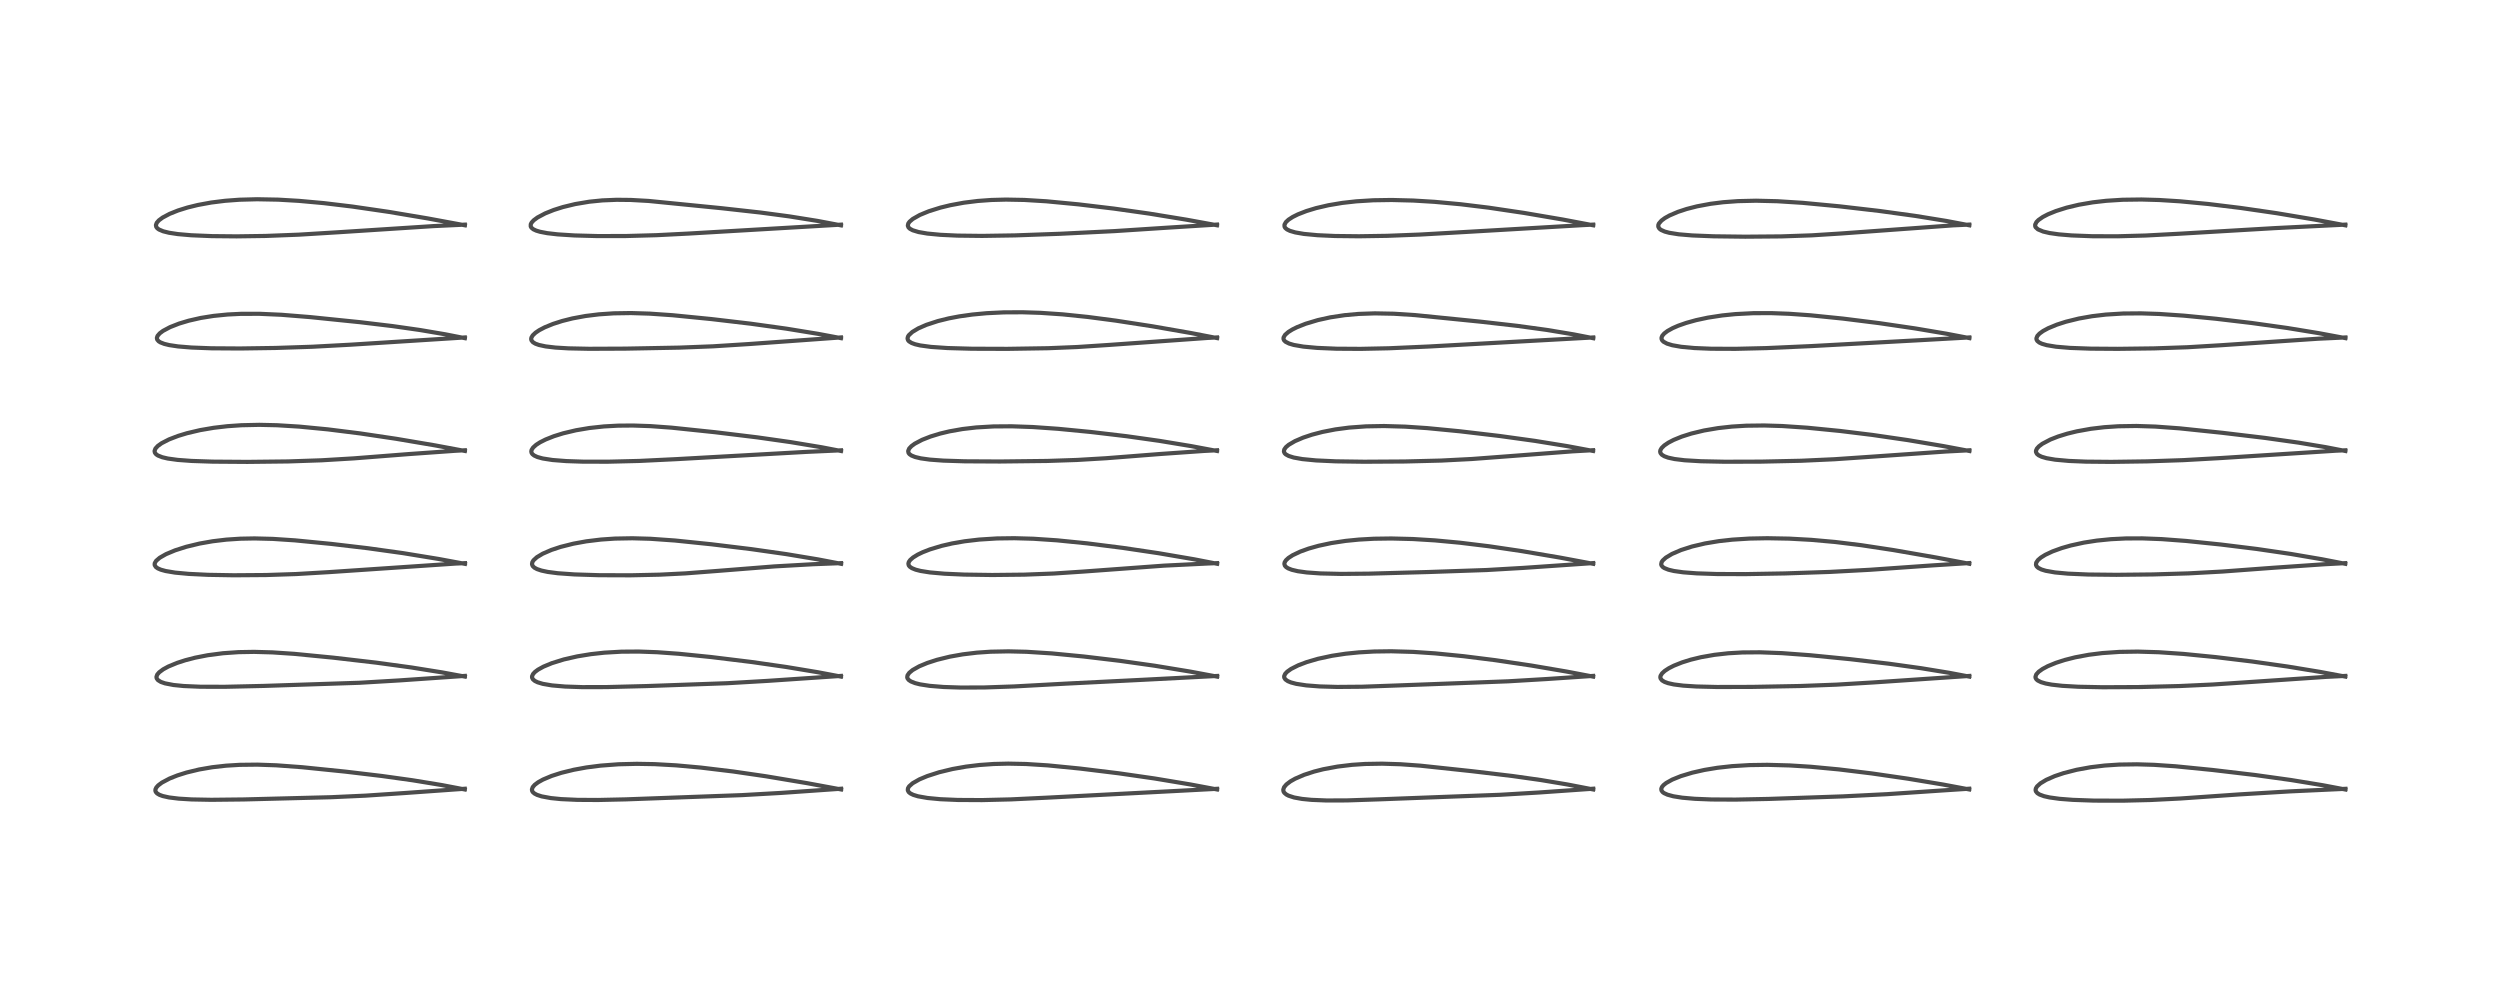<?xml version="1.0" encoding="utf-8" standalone="no"?>
<!DOCTYPE svg PUBLIC "-//W3C//DTD SVG 1.1//EN"
  "http://www.w3.org/Graphics/SVG/1.1/DTD/svg11.dtd">
<!-- Created with matplotlib (https://matplotlib.org/) -->
<svg height="288pt" version="1.1" viewBox="0 0 720 288" width="720pt" xmlns="http://www.w3.org/2000/svg" xmlns:xlink="http://www.w3.org/1999/xlink">
 <defs>
  <style type="text/css">
*{stroke-linecap:butt;stroke-linejoin:round;}
  </style>
 </defs>
 <g id="figure_1">
  <g id="patch_1">
   <path d="M 0 288 
L 720 288 
L 720 0 
L 0 0 
z
" style="fill:#ffffff;"/>
  </g>
  <g id="axes_1">
   <g id="line2d_1">
    <path clip-path="url(#p4249489542)" d="M 133.852 227.365 
L 127.205 226.094 
L 118.799 224.715 
L 109.983 223.482 
L 99.467 222.228 
L 86.987 220.954 
L 79.589 220.408 
L 74.122 220.217 
L 69.027 220.275 
L 65.099 220.513 
L 61.143 220.958 
L 57.343 221.613 
L 53.72 222.488 
L 51.078 223.323 
L 48.845 224.213 
L 46.604 225.402 
L 45.551 226.201 
L 45.035 226.782 
L 44.777 227.313 
L 44.75 227.738 
L 44.869 228.079 
L 45.244 228.504 
L 45.929 228.914 
L 46.868 229.258 
L 48.673 229.662 
L 51.463 230.007 
L 55.169 230.235 
L 60.851 230.344 
L 70.193 230.24 
L 95.341 229.597 
L 105.26 229.146 
L 116.46 228.398 
L 133.849 227.159 
L 133.849 227.159 
" style="fill:none;stroke:#000000;stroke-linecap:square;stroke-opacity:0.7;stroke-width:1.2;"/>
   </g>
   <g id="line2d_2">
    <path clip-path="url(#p4249489542)" d="M 133.871 194.855 
L 127.25 193.636 
L 118.446 192.225 
L 108.35 190.844 
L 95.934 189.402 
L 84.703 188.304 
L 78.44 187.885 
L 73.19 187.738 
L 68.721 187.816 
L 64.237 188.128 
L 59.85 188.701 
L 56.199 189.415 
L 53.372 190.148 
L 50.993 190.919 
L 48.48 191.961 
L 47.012 192.758 
L 45.857 193.615 
L 45.287 194.28 
L 45.054 194.936 
L 45.121 195.369 
L 45.497 195.88 
L 46.329 196.392 
L 47.522 196.806 
L 49.945 197.275 
L 52.885 197.573 
L 57.716 197.781 
L 64.776 197.797 
L 75.971 197.542 
L 103.522 196.639 
L 114.955 195.963 
L 133.876 194.66 
L 133.876 194.66 
" style="fill:none;stroke:#000000;stroke-linecap:square;stroke-opacity:0.7;stroke-width:1.2;"/>
   </g>
   <g id="line2d_3">
    <path clip-path="url(#p4249489542)" d="M 133.906 162.389 
L 126.282 160.973 
L 116.025 159.295 
L 105.897 157.882 
L 95.443 156.649 
L 84.948 155.623 
L 78.586 155.2 
L 73.308 155.065 
L 69.201 155.145 
L 65.192 155.411 
L 61.251 155.88 
L 57.485 156.543 
L 53.662 157.466 
L 50.429 158.498 
L 47.811 159.595 
L 46.002 160.627 
L 44.972 161.512 
L 44.558 162.214 
L 44.538 162.724 
L 44.888 163.296 
L 45.443 163.691 
L 46.327 164.074 
L 47.699 164.455 
L 50.408 164.91 
L 54.359 165.281 
L 59.936 165.55 
L 67.311 165.679 
L 76.65 165.608 
L 85.311 165.324 
L 94.766 164.77 
L 131.151 162.31 
L 133.914 162.187 
L 133.914 162.187 
" style="fill:none;stroke:#000000;stroke-linecap:square;stroke-opacity:0.7;stroke-width:1.2;"/>
   </g>
   <g id="line2d_4">
    <path clip-path="url(#p4249489542)" d="M 133.88 129.873 
L 125.275 128.267 
L 114.029 126.361 
L 103.722 124.823 
L 94.425 123.659 
L 86.195 122.862 
L 79.8 122.468 
L 74.678 122.353 
L 69.518 122.466 
L 65.496 122.744 
L 61.564 123.203 
L 57.632 123.876 
L 53.891 124.756 
L 51.281 125.548 
L 48.675 126.551 
L 46.542 127.649 
L 45.454 128.429 
L 44.764 129.189 
L 44.509 129.874 
L 44.613 130.397 
L 44.988 130.855 
L 45.5 131.197 
L 46.742 131.687 
L 48.326 132.059 
L 51.153 132.45 
L 55.177 132.749 
L 61.225 132.953 
L 71.25 133.026 
L 82.973 132.892 
L 92.614 132.564 
L 101.898 132.01 
L 117.712 130.775 
L 131.134 129.823 
L 133.882 129.678 
L 133.882 129.678 
" style="fill:none;stroke:#000000;stroke-linecap:square;stroke-opacity:0.7;stroke-width:1.2;"/>
   </g>
   <g id="line2d_5">
    <path clip-path="url(#p4249489542)" d="M 133.873 97.389 
L 128.268 96.284 
L 120.929 95.04 
L 113.053 93.914 
L 103.658 92.788 
L 89.308 91.322 
L 81.035 90.655 
L 74.786 90.377 
L 69.413 90.384 
L 65.549 90.574 
L 61.49 90.982 
L 57.828 91.567 
L 54.337 92.361 
L 51.577 93.192 
L 48.985 94.209 
L 46.953 95.291 
L 46.001 96.004 
L 45.378 96.726 
L 45.177 97.314 
L 45.278 97.809 
L 45.698 98.293 
L 46.181 98.599 
L 47.31 99.04 
L 48.746 99.389 
L 51.277 99.769 
L 55.147 100.09 
L 60.886 100.307 
L 69.128 100.362 
L 79.336 100.212 
L 89.917 99.863 
L 101.003 99.269 
L 133.871 97.184 
L 133.871 97.184 
" style="fill:none;stroke:#000000;stroke-linecap:square;stroke-opacity:0.7;stroke-width:1.2;"/>
   </g>
   <g id="line2d_6">
    <path clip-path="url(#p4249489542)" d="M 133.883 64.883 
L 123.083 62.886 
L 111.85 61.001 
L 101.463 59.486 
L 93.239 58.498 
L 86.09 57.847 
L 80.14 57.5 
L 74.044 57.383 
L 68.963 57.52 
L 64.833 57.827 
L 60.816 58.328 
L 56.968 59.035 
L 54.007 59.763 
L 51.287 60.614 
L 48.868 61.58 
L 46.83 62.662 
L 45.756 63.461 
L 45.152 64.15 
L 44.901 64.812 
L 44.997 65.34 
L 45.314 65.756 
L 45.796 66.105 
L 47.018 66.619 
L 48.69 67.034 
L 51.238 67.42 
L 55.078 67.755 
L 61.044 68.002 
L 68.141 68.072 
L 76.471 67.952 
L 86.081 67.582 
L 97.48 66.884 
L 124.91 65.112 
L 133.875 64.693 
L 133.875 64.693 
" style="fill:none;stroke:#000000;stroke-linecap:square;stroke-opacity:0.7;stroke-width:1.2;"/>
   </g>
   <g id="line2d_7">
    <path clip-path="url(#p4249489542)" d="M 242.238 227.363 
L 232.476 225.557 
L 220.562 223.561 
L 211.198 222.194 
L 201.881 221.068 
L 194.719 220.419 
L 188.53 220.073 
L 183.396 219.981 
L 178.143 220.11 
L 172.947 220.502 
L 168.933 221.018 
L 165.235 221.694 
L 161.676 222.568 
L 158.869 223.469 
L 156.395 224.508 
L 154.985 225.29 
L 153.999 226.031 
L 153.421 226.7 
L 153.187 227.382 
L 153.271 227.828 
L 153.485 228.158 
L 153.955 228.555 
L 154.691 228.934 
L 156 229.358 
L 158.657 229.849 
L 161.577 230.142 
L 166.298 230.359 
L 172.228 230.395 
L 180.257 230.216 
L 213.642 228.997 
L 224.94 228.359 
L 242.231 227.152 
L 242.231 227.152 
" style="fill:none;stroke:#000000;stroke-linecap:square;stroke-opacity:0.7;stroke-width:1.2;"/>
   </g>
   <g id="line2d_8">
    <path clip-path="url(#p4249489542)" d="M 242.197 194.859 
L 235.501 193.594 
L 226.51 192.102 
L 216.488 190.659 
L 204.72 189.218 
L 195.558 188.292 
L 189.261 187.838 
L 183.952 187.647 
L 178.985 187.683 
L 174.074 187.966 
L 170.146 188.398 
L 166.256 189.035 
L 162.381 189.921 
L 158.946 190.987 
L 156.527 191.989 
L 154.96 192.853 
L 154.081 193.508 
L 153.535 194.097 
L 153.23 194.766 
L 153.238 195.161 
L 153.485 195.645 
L 154.037 196.109 
L 154.816 196.492 
L 156.311 196.945 
L 158.95 197.397 
L 162.738 197.724 
L 167.672 197.891 
L 174.67 197.878 
L 186.254 197.586 
L 209.417 196.766 
L 221.051 196.092 
L 242.188 194.663 
L 242.188 194.663 
" style="fill:none;stroke:#000000;stroke-linecap:square;stroke-opacity:0.7;stroke-width:1.2;"/>
   </g>
   <g id="line2d_9">
    <path clip-path="url(#p4249489542)" d="M 242.229 162.376 
L 235.636 161.115 
L 226.499 159.594 
L 216.388 158.152 
L 204.889 156.75 
L 194.379 155.665 
L 187.32 155.168 
L 182.121 155.02 
L 177.073 155.114 
L 173.092 155.387 
L 168.874 155.9 
L 165.148 156.578 
L 161.442 157.509 
L 158.82 158.377 
L 156.32 159.459 
L 154.629 160.469 
L 153.641 161.369 
L 153.308 161.91 
L 153.214 162.504 
L 153.43 163.036 
L 153.927 163.5 
L 154.68 163.903 
L 155.943 164.327 
L 157.766 164.715 
L 160.667 165.094 
L 165.432 165.434 
L 172.457 165.654 
L 181.589 165.688 
L 189.983 165.504 
L 197.421 165.131 
L 206.786 164.413 
L 223.062 163.122 
L 234.275 162.491 
L 242.228 162.181 
L 242.228 162.181 
" style="fill:none;stroke:#000000;stroke-linecap:square;stroke-opacity:0.7;stroke-width:1.2;"/>
   </g>
   <g id="line2d_10">
    <path clip-path="url(#p4249489542)" d="M 242.209 129.884 
L 236.599 128.806 
L 227.641 127.318 
L 218.086 125.958 
L 205.942 124.478 
L 193.412 123.166 
L 187.338 122.723 
L 182.255 122.549 
L 177.979 122.588 
L 173.93 122.812 
L 169.728 123.268 
L 165.896 123.915 
L 162.203 124.792 
L 159.532 125.625 
L 157.133 126.577 
L 155.533 127.385 
L 154.409 128.111 
L 153.524 128.907 
L 153.092 129.594 
L 153.01 130.024 
L 153.103 130.445 
L 153.345 130.797 
L 153.859 131.2 
L 154.765 131.618 
L 156.281 132.039 
L 159.107 132.48 
L 163.054 132.792 
L 167.831 132.955 
L 175.059 132.971 
L 184.124 132.748 
L 194.751 132.235 
L 232.228 130.142 
L 242.203 129.691 
L 242.203 129.691 
" style="fill:none;stroke:#000000;stroke-linecap:square;stroke-opacity:0.7;stroke-width:1.2;"/>
   </g>
   <g id="line2d_11">
    <path clip-path="url(#p4249489542)" d="M 242.191 97.382 
L 235.581 96.141 
L 226.494 94.658 
L 216.219 93.226 
L 204.887 91.891 
L 193.702 90.783 
L 187.127 90.327 
L 181.728 90.16 
L 176.759 90.238 
L 172.477 90.531 
L 168.609 91.01 
L 164.853 91.707 
L 161.923 92.442 
L 159.281 93.288 
L 156.883 94.269 
L 155.297 95.1 
L 154.227 95.824 
L 153.428 96.582 
L 153.051 97.214 
L 152.974 97.625 
L 153.058 98.023 
L 153.49 98.559 
L 154.193 98.981 
L 155.214 99.351 
L 157.135 99.765 
L 159.96 100.101 
L 163.715 100.326 
L 169.668 100.454 
L 180.076 100.407 
L 195.651 100.114 
L 205.336 99.74 
L 215.678 99.087 
L 242.194 97.178 
L 242.194 97.178 
" style="fill:none;stroke:#000000;stroke-linecap:square;stroke-opacity:0.7;stroke-width:1.2;"/>
   </g>
   <g id="line2d_12">
    <path clip-path="url(#p4249489542)" d="M 242.195 64.9 
L 235.424 63.618 
L 227.312 62.318 
L 219.005 61.208 
L 207.799 59.96 
L 186.792 57.871 
L 181.675 57.585 
L 177.591 57.541 
L 173.497 57.71 
L 169.744 58.087 
L 165.651 58.774 
L 162.121 59.632 
L 159.475 60.472 
L 157.02 61.456 
L 154.789 62.641 
L 153.712 63.438 
L 153.13 64.066 
L 152.864 64.562 
L 152.842 65.202 
L 153.048 65.577 
L 153.605 66.037 
L 154.431 66.421 
L 155.517 66.749 
L 157.597 67.15 
L 160.603 67.498 
L 165.417 67.807 
L 172.091 67.988 
L 180.258 67.975 
L 189.067 67.733 
L 198.374 67.263 
L 242.193 64.695 
L 242.193 64.695 
" style="fill:none;stroke:#000000;stroke-linecap:square;stroke-opacity:0.7;stroke-width:1.2;"/>
   </g>
   <g id="line2d_13">
    <path clip-path="url(#p4249489542)" d="M 350.515 227.363 
L 342.831 225.921 
L 332.5 224.199 
L 322.247 222.717 
L 311.028 221.342 
L 301.775 220.428 
L 295.511 220.032 
L 290.384 219.926 
L 286.194 220.027 
L 282.063 220.32 
L 278.239 220.784 
L 274.338 221.473 
L 270.497 222.401 
L 267.042 223.514 
L 264.781 224.466 
L 262.836 225.575 
L 261.832 226.465 
L 261.5 227.01 
L 261.438 227.598 
L 261.704 228.111 
L 262.188 228.512 
L 263.021 228.92 
L 264.372 229.332 
L 267.13 229.821 
L 270.815 230.17 
L 275.838 230.388 
L 282.825 230.427 
L 291.183 230.221 
L 301.539 229.727 
L 339.402 227.761 
L 350.522 227.176 
L 350.522 227.176 
" style="fill:none;stroke:#000000;stroke-linecap:square;stroke-opacity:0.7;stroke-width:1.2;"/>
   </g>
   <g id="line2d_14">
    <path clip-path="url(#p4249489542)" d="M 350.538 194.868 
L 342.81 193.421 
L 332.527 191.728 
L 322.483 190.31 
L 312.159 189.076 
L 302.902 188.18 
L 295.656 187.715 
L 290.428 187.588 
L 285.284 187.693 
L 281.376 187.961 
L 277.268 188.453 
L 273.55 189.116 
L 269.859 190.024 
L 267.049 190.935 
L 264.749 191.893 
L 262.828 192.976 
L 261.856 193.782 
L 261.366 194.496 
L 261.276 195.063 
L 261.366 195.377 
L 261.709 195.826 
L 262.338 196.254 
L 263.544 196.735 
L 264.966 197.094 
L 267.769 197.527 
L 271.751 197.852 
L 276.698 198.015 
L 283.546 197.987 
L 292.092 197.694 
L 306.915 196.888 
L 329.128 195.78 
L 350.542 194.675 
L 350.542 194.675 
" style="fill:none;stroke:#000000;stroke-linecap:square;stroke-opacity:0.7;stroke-width:1.2;"/>
   </g>
   <g id="line2d_15">
    <path clip-path="url(#p4249489542)" d="M 350.531 162.366 
L 343.922 161.079 
L 333.698 159.328 
L 323.311 157.781 
L 313.093 156.486 
L 304.431 155.614 
L 297.623 155.159 
L 292.123 155.003 
L 287.127 155.071 
L 282.004 155.394 
L 277.802 155.889 
L 274.226 156.508 
L 271.175 157.211 
L 267.814 158.228 
L 265.727 159.043 
L 264.312 159.725 
L 262.963 160.557 
L 262.135 161.282 
L 261.745 161.838 
L 261.611 162.321 
L 261.724 162.835 
L 262.002 163.194 
L 262.621 163.625 
L 263.702 164.064 
L 265.129 164.431 
L 267.818 164.857 
L 272.011 165.228 
L 277.7 165.482 
L 285.737 165.599 
L 294.986 165.499 
L 303.481 165.174 
L 311.98 164.611 
L 335.231 162.904 
L 347.754 162.291 
L 350.518 162.178 
L 350.518 162.178 
" style="fill:none;stroke:#000000;stroke-linecap:square;stroke-opacity:0.7;stroke-width:1.2;"/>
   </g>
   <g id="line2d_16">
    <path clip-path="url(#p4249489542)" d="M 350.495 129.874 
L 343.017 128.47 
L 333.871 126.96 
L 324.492 125.633 
L 314.174 124.411 
L 304.714 123.495 
L 297.454 122.986 
L 291.363 122.771 
L 286.12 122.81 
L 281.148 123.103 
L 277.179 123.566 
L 273.449 124.227 
L 270.766 124.868 
L 268 125.713 
L 265.568 126.668 
L 263.472 127.772 
L 262.502 128.478 
L 261.84 129.187 
L 261.552 129.883 
L 261.648 130.423 
L 261.932 130.795 
L 262.504 131.193 
L 263.556 131.616 
L 265.186 132.006 
L 267.793 132.369 
L 271.674 132.658 
L 277.843 132.856 
L 287.964 132.911 
L 301.581 132.753 
L 310.191 132.465 
L 318.527 131.972 
L 334.175 130.748 
L 346.673 129.876 
L 350.497 129.676 
L 350.497 129.676 
" style="fill:none;stroke:#000000;stroke-linecap:square;stroke-opacity:0.7;stroke-width:1.2;"/>
   </g>
   <g id="line2d_17">
    <path clip-path="url(#p4249489542)" d="M 350.526 97.369 
L 342.923 95.9 
L 331.847 93.966 
L 321.373 92.346 
L 313.272 91.28 
L 306.046 90.535 
L 299.664 90.098 
L 294.51 89.931 
L 289.117 89.96 
L 284.167 90.2 
L 280.025 90.588 
L 276.299 91.113 
L 273.259 91.691 
L 270.117 92.466 
L 266.799 93.552 
L 264.492 94.561 
L 262.748 95.605 
L 261.745 96.534 
L 261.499 96.923 
L 261.364 97.48 
L 261.521 97.99 
L 261.798 98.309 
L 262.544 98.774 
L 263.569 99.148 
L 265.028 99.488 
L 268.127 99.91 
L 272.875 100.236 
L 279.919 100.436 
L 290.108 100.471 
L 301.879 100.284 
L 310.245 99.942 
L 319.46 99.336 
L 347.787 97.321 
L 350.504 97.181 
L 350.504 97.181 
" style="fill:none;stroke:#000000;stroke-linecap:square;stroke-opacity:0.7;stroke-width:1.2;"/>
   </g>
   <g id="line2d_18">
    <path clip-path="url(#p4249489542)" d="M 350.49 64.875 
L 341.643 63.259 
L 330.933 61.508 
L 320.843 60.079 
L 310.55 58.849 
L 301.331 57.968 
L 295.011 57.583 
L 289.724 57.482 
L 285.512 57.592 
L 281.604 57.876 
L 277.577 58.379 
L 273.697 59.097 
L 270.85 59.791 
L 267.502 60.84 
L 264.939 61.893 
L 262.882 63.055 
L 261.953 63.849 
L 261.583 64.37 
L 261.447 64.985 
L 261.651 65.5 
L 262.046 65.878 
L 262.871 66.321 
L 264.543 66.828 
L 267.076 67.265 
L 270.878 67.627 
L 275.735 67.855 
L 282.835 67.941 
L 292.329 67.791 
L 305.293 67.328 
L 320.971 66.559 
L 336.623 65.543 
L 350.49 64.674 
L 350.49 64.674 
" style="fill:none;stroke:#000000;stroke-linecap:square;stroke-opacity:0.7;stroke-width:1.2;"/>
   </g>
   <g id="line2d_19">
    <path clip-path="url(#p4249489542)" d="M 458.84 227.362 
L 451.397 225.926 
L 443.789 224.654 
L 435.629 223.496 
L 423.987 222.108 
L 409.1 220.515 
L 403.367 220.103 
L 398.04 219.937 
L 393.154 220.022 
L 389.389 220.272 
L 385.213 220.773 
L 381.082 221.545 
L 378.469 222.209 
L 375.579 223.15 
L 372.996 224.266 
L 371.648 225.03 
L 370.488 225.913 
L 369.826 226.703 
L 369.577 227.435 
L 369.655 227.944 
L 369.884 228.325 
L 370.476 228.828 
L 371.116 229.162 
L 372.735 229.683 
L 374.989 230.09 
L 377.702 230.358 
L 382.019 230.535 
L 387.902 230.518 
L 397.223 230.209 
L 417.759 229.433 
L 431.989 228.903 
L 443.165 228.242 
L 458.849 227.147 
L 458.849 227.147 
" style="fill:none;stroke:#000000;stroke-linecap:square;stroke-opacity:0.7;stroke-width:1.2;"/>
   </g>
   <g id="line2d_20">
    <path clip-path="url(#p4249489542)" d="M 458.825 194.865 
L 451.147 193.402 
L 441.034 191.678 
L 430.689 190.137 
L 421.52 188.984 
L 413.282 188.166 
L 407.016 187.747 
L 400.681 187.565 
L 395.757 187.634 
L 391.366 187.883 
L 387.542 188.27 
L 383.634 188.862 
L 379.585 189.733 
L 376.317 190.687 
L 373.91 191.602 
L 371.835 192.649 
L 370.713 193.446 
L 370.141 194.052 
L 369.837 194.725 
L 369.867 195.169 
L 370.195 195.683 
L 370.893 196.169 
L 371.805 196.546 
L 373.325 196.948 
L 376.221 197.393 
L 380.072 197.692 
L 385.117 197.837 
L 392.32 197.776 
L 402.746 197.402 
L 419.815 196.766 
L 434.352 196.216 
L 445.591 195.551 
L 458.811 194.661 
L 458.811 194.661 
" style="fill:none;stroke:#000000;stroke-linecap:square;stroke-opacity:0.7;stroke-width:1.2;"/>
   </g>
   <g id="line2d_21">
    <path clip-path="url(#p4249489542)" d="M 458.841 162.377 
L 449.255 160.583 
L 438.147 158.7 
L 428.844 157.326 
L 420.469 156.302 
L 413.266 155.63 
L 406.939 155.241 
L 400.693 155.083 
L 395.69 155.156 
L 391.38 155.396 
L 387.552 155.776 
L 383.407 156.402 
L 379.732 157.188 
L 376.899 157.988 
L 374.48 158.86 
L 372.318 159.883 
L 371.088 160.678 
L 370.367 161.343 
L 369.983 161.944 
L 369.892 162.385 
L 370.047 162.919 
L 370.417 163.326 
L 370.985 163.685 
L 372.036 164.097 
L 373.766 164.508 
L 376.341 164.865 
L 380.289 165.147 
L 386.185 165.285 
L 394.202 165.214 
L 411.397 164.741 
L 428.165 164.166 
L 438.696 163.555 
L 458.844 162.168 
L 458.844 162.168 
" style="fill:none;stroke:#000000;stroke-linecap:square;stroke-opacity:0.7;stroke-width:1.2;"/>
   </g>
   <g id="line2d_22">
    <path clip-path="url(#p4249489542)" d="M 458.798 129.87 
L 451.399 128.489 
L 442.056 126.972 
L 431.922 125.566 
L 420.413 124.206 
L 410.99 123.294 
L 404.678 122.872 
L 398.595 122.696 
L 393.433 122.79 
L 388.542 123.146 
L 384.597 123.668 
L 380.84 124.402 
L 377.859 125.183 
L 375.304 126.036 
L 372.947 127.047 
L 371.149 128.098 
L 370.334 128.79 
L 369.863 129.458 
L 369.764 130.039 
L 369.971 130.526 
L 370.311 130.859 
L 371.133 131.312 
L 372.588 131.771 
L 375.071 132.218 
L 379.024 132.601 
L 384.696 132.862 
L 392.877 132.98 
L 404.599 132.906 
L 415.078 132.642 
L 423.902 132.19 
L 435.261 131.335 
L 452.887 129.986 
L 458.804 129.658 
L 458.804 129.658 
" style="fill:none;stroke:#000000;stroke-linecap:square;stroke-opacity:0.7;stroke-width:1.2;"/>
   </g>
   <g id="line2d_23">
    <path clip-path="url(#p4249489542)" d="M 458.853 97.401 
L 453.288 96.315 
L 445.455 95.014 
L 437.003 93.851 
L 426.363 92.637 
L 407.558 90.749 
L 401.43 90.354 
L 395.971 90.248 
L 391.207 90.412 
L 387.268 90.768 
L 383.13 91.395 
L 379.547 92.185 
L 376.019 93.245 
L 373.544 94.227 
L 372.196 94.898 
L 371.053 95.608 
L 370.114 96.425 
L 369.669 97.185 
L 369.649 97.631 
L 369.809 98.006 
L 370.237 98.428 
L 371.249 98.942 
L 372.596 99.342 
L 375.363 99.823 
L 379.325 100.193 
L 384.921 100.43 
L 391.825 100.475 
L 400.019 100.301 
L 411.44 99.798 
L 446.846 97.846 
L 458.852 97.188 
L 458.852 97.188 
" style="fill:none;stroke:#000000;stroke-linecap:square;stroke-opacity:0.7;stroke-width:1.2;"/>
   </g>
   <g id="line2d_24">
    <path clip-path="url(#p4249489542)" d="M 458.834 64.88 
L 450.107 63.232 
L 438.917 61.321 
L 428.707 59.803 
L 420.668 58.823 
L 413.162 58.129 
L 407.037 57.756 
L 400.797 57.595 
L 395.534 57.676 
L 390.609 57.982 
L 386.592 58.434 
L 382.604 59.104 
L 379.024 59.938 
L 376.236 60.787 
L 373.803 61.736 
L 372.303 62.484 
L 371.109 63.254 
L 370.335 63.97 
L 369.919 64.731 
L 369.952 65.303 
L 370.169 65.663 
L 370.657 66.072 
L 371.502 66.485 
L 373.043 66.938 
L 375.512 67.366 
L 379.473 67.741 
L 384.495 67.968 
L 391.382 68.044 
L 399.484 67.917 
L 408.987 67.551 
L 423.135 66.744 
L 456.139 64.82 
L 458.838 64.69 
L 458.838 64.69 
" style="fill:none;stroke:#000000;stroke-linecap:square;stroke-opacity:0.7;stroke-width:1.2;"/>
   </g>
   <g id="line2d_25">
    <path clip-path="url(#p4249489542)" d="M 567.131 227.357 
L 559.55 225.935 
L 549.461 224.257 
L 539.118 222.753 
L 529.572 221.586 
L 521.444 220.822 
L 515.434 220.445 
L 508.971 220.271 
L 503.819 220.348 
L 498.857 220.648 
L 494.622 221.12 
L 490.87 221.741 
L 487.391 222.527 
L 484.102 223.52 
L 481.624 224.52 
L 479.85 225.509 
L 479.079 226.126 
L 478.644 226.652 
L 478.444 227.176 
L 478.51 227.668 
L 478.833 228.11 
L 479.253 228.422 
L 480.244 228.874 
L 481.95 229.334 
L 484.492 229.737 
L 488.091 230.054 
L 492.904 230.248 
L 499.802 230.284 
L 509.294 230.093 
L 530.69 229.36 
L 543.42 228.725 
L 559.133 227.668 
L 567.13 227.146 
L 567.13 227.146 
" style="fill:none;stroke:#000000;stroke-linecap:square;stroke-opacity:0.7;stroke-width:1.2;"/>
   </g>
   <g id="line2d_26">
    <path clip-path="url(#p4249489542)" d="M 567.153 194.864 
L 561.277 193.751 
L 553.285 192.445 
L 544.056 191.156 
L 532.902 189.846 
L 521.312 188.705 
L 513.213 188.102 
L 506.82 187.862 
L 501.829 187.905 
L 497.755 188.141 
L 493.765 188.589 
L 489.946 189.258 
L 486.979 189.977 
L 484.473 190.757 
L 482.077 191.712 
L 480.629 192.448 
L 479.457 193.214 
L 478.681 193.924 
L 478.244 194.625 
L 478.17 195.028 
L 478.245 195.406 
L 478.677 195.955 
L 479.399 196.387 
L 480.397 196.748 
L 482.062 197.119 
L 484.753 197.462 
L 488.525 197.708 
L 494.468 197.853 
L 504.544 197.828 
L 518.383 197.572 
L 528.896 197.179 
L 539.669 196.532 
L 567.166 194.668 
L 567.166 194.668 
" style="fill:none;stroke:#000000;stroke-linecap:square;stroke-opacity:0.7;stroke-width:1.2;"/>
   </g>
   <g id="line2d_27">
    <path clip-path="url(#p4249489542)" d="M 567.148 162.361 
L 557.583 160.557 
L 545.275 158.416 
L 536.028 157.012 
L 528.498 156.088 
L 521.621 155.475 
L 515.282 155.126 
L 508.989 155.007 
L 503.878 155.106 
L 498.906 155.418 
L 495.033 155.849 
L 491.048 156.512 
L 487.312 157.393 
L 484.134 158.412 
L 481.546 159.528 
L 479.761 160.602 
L 478.866 161.413 
L 478.537 161.914 
L 478.421 162.534 
L 478.52 162.859 
L 478.874 163.29 
L 479.347 163.608 
L 480.509 164.073 
L 482.07 164.446 
L 484.779 164.828 
L 488.66 165.125 
L 494.423 165.318 
L 502.69 165.346 
L 514.067 165.145 
L 527.043 164.708 
L 538.48 164.1 
L 556.383 162.845 
L 567.141 162.163 
L 567.141 162.163 
" style="fill:none;stroke:#000000;stroke-linecap:square;stroke-opacity:0.7;stroke-width:1.2;"/>
   </g>
   <g id="line2d_28">
    <path clip-path="url(#p4249489542)" d="M 567.181 129.882 
L 559.678 128.469 
L 549.522 126.759 
L 539.244 125.257 
L 529.926 124.113 
L 520.557 123.188 
L 513.321 122.697 
L 508.089 122.537 
L 502.898 122.603 
L 498.795 122.852 
L 494.818 123.293 
L 490.762 123.982 
L 487.11 124.861 
L 484.355 125.737 
L 482.019 126.69 
L 480.493 127.486 
L 479.318 128.284 
L 478.555 129.026 
L 478.199 129.635 
L 478.124 130.058 
L 478.218 130.468 
L 478.59 130.943 
L 479.319 131.398 
L 480.434 131.803 
L 482.273 132.201 
L 485.168 132.556 
L 489.867 132.838 
L 496.737 132.982 
L 507.125 132.949 
L 518.733 132.698 
L 528.32 132.261 
L 539.845 131.473 
L 560.453 130.032 
L 567.18 129.681 
L 567.18 129.681 
" style="fill:none;stroke:#000000;stroke-linecap:square;stroke-opacity:0.7;stroke-width:1.2;"/>
   </g>
   <g id="line2d_29">
    <path clip-path="url(#p4249489542)" d="M 567.176 97.37 
L 560.53 96.1 
L 551.611 94.593 
L 541.149 93.055 
L 530.775 91.756 
L 521.42 90.806 
L 515.347 90.373 
L 510.113 90.179 
L 504.992 90.194 
L 499.746 90.464 
L 495.967 90.849 
L 491.882 91.477 
L 488.467 92.207 
L 485.589 93.009 
L 483.324 93.807 
L 481.737 94.499 
L 480.238 95.331 
L 479.304 96.04 
L 478.735 96.705 
L 478.525 97.228 
L 478.526 97.604 
L 478.692 97.999 
L 479.083 98.408 
L 480.082 98.955 
L 481.618 99.427 
L 484.183 99.88 
L 487.927 100.232 
L 492.818 100.435 
L 499.836 100.465 
L 508.721 100.251 
L 521.648 99.674 
L 553.275 97.955 
L 567.172 97.181 
L 567.172 97.181 
" style="fill:none;stroke:#000000;stroke-linecap:square;stroke-opacity:0.7;stroke-width:1.2;"/>
   </g>
   <g id="line2d_30">
    <path clip-path="url(#p4249489542)" d="M 567.157 64.882 
L 560.579 63.638 
L 551.675 62.191 
L 541.291 60.759 
L 529.764 59.421 
L 519.141 58.416 
L 511.872 57.952 
L 505.738 57.804 
L 500.497 57.926 
L 496.286 58.237 
L 492.642 58.696 
L 488.747 59.423 
L 485.731 60.196 
L 483.241 61.017 
L 480.787 62.072 
L 479.489 62.802 
L 478.509 63.525 
L 477.774 64.367 
L 477.596 64.793 
L 477.593 65.312 
L 477.905 65.844 
L 478.358 66.202 
L 479.439 66.69 
L 480.759 67.047 
L 483.497 67.481 
L 487.35 67.806 
L 493.516 68.053 
L 502.615 68.167 
L 513.027 68.08 
L 521.794 67.778 
L 530.239 67.244 
L 562.502 64.899 
L 567.152 64.683 
L 567.152 64.683 
" style="fill:none;stroke:#000000;stroke-linecap:square;stroke-opacity:0.7;stroke-width:1.2;"/>
   </g>
   <g id="line2d_31">
    <path clip-path="url(#p4249489542)" d="M 675.485 227.382 
L 668.914 226.137 
L 659.785 224.642 
L 649.492 223.206 
L 637.221 221.752 
L 626.562 220.69 
L 620.348 220.269 
L 615.444 220.121 
L 610.296 220.199 
L 606.164 220.473 
L 602.088 220.963 
L 598.074 221.696 
L 594.338 222.654 
L 591.768 223.521 
L 589.318 224.595 
L 587.646 225.601 
L 586.671 226.49 
L 586.33 227.053 
L 586.244 227.535 
L 586.338 227.914 
L 586.763 228.431 
L 587.409 228.832 
L 588.683 229.301 
L 590.276 229.663 
L 593.139 230.061 
L 596.975 230.358 
L 603.088 230.575 
L 611.276 230.597 
L 619.309 230.401 
L 628.012 229.963 
L 644.849 228.793 
L 659.579 227.914 
L 675.491 227.179 
L 675.491 227.179 
" style="fill:none;stroke:#000000;stroke-linecap:square;stroke-opacity:0.7;stroke-width:1.2;"/>
   </g>
   <g id="line2d_32">
    <path clip-path="url(#p4249489542)" d="M 675.446 194.86 
L 668.068 193.484 
L 658.82 191.96 
L 648.583 190.508 
L 638.204 189.255 
L 628.833 188.328 
L 621.721 187.841 
L 615.664 187.661 
L 610.452 187.743 
L 605.48 188.084 
L 601.572 188.575 
L 597.648 189.309 
L 594.605 190.082 
L 592.078 190.901 
L 589.742 191.868 
L 588.25 192.667 
L 587.138 193.462 
L 586.446 194.23 
L 586.208 194.926 
L 586.265 195.282 
L 586.5 195.664 
L 586.881 195.992 
L 587.819 196.458 
L 589.144 196.849 
L 590.856 197.171 
L 593.915 197.516 
L 598.519 197.782 
L 605.62 197.926 
L 615.976 197.871 
L 627.699 197.58 
L 637.224 197.142 
L 649.783 196.305 
L 669.887 194.941 
L 675.449 194.664 
L 675.449 194.664 
" style="fill:none;stroke:#000000;stroke-linecap:square;stroke-opacity:0.7;stroke-width:1.2;"/>
   </g>
   <g id="line2d_33">
    <path clip-path="url(#p4249489542)" d="M 675.434 162.372 
L 668.712 161.064 
L 659.749 159.534 
L 649.989 158.105 
L 639.696 156.831 
L 629.584 155.789 
L 622.578 155.265 
L 616.983 155.052 
L 612.217 155.072 
L 607.965 155.284 
L 603.892 155.692 
L 600.158 156.272 
L 596.382 157.1 
L 593.775 157.846 
L 591.119 158.81 
L 589.04 159.791 
L 587.779 160.576 
L 586.94 161.296 
L 586.425 162.058 
L 586.357 162.68 
L 586.557 163.12 
L 586.997 163.533 
L 587.93 164.009 
L 589.168 164.387 
L 591.822 164.858 
L 595.6 165.211 
L 601.427 165.462 
L 609.527 165.549 
L 620.015 165.438 
L 630.36 165.129 
L 640.031 164.606 
L 654.543 163.529 
L 669.473 162.5 
L 675.424 162.183 
L 675.424 162.183 
" style="fill:none;stroke:#000000;stroke-linecap:square;stroke-opacity:0.7;stroke-width:1.2;"/>
   </g>
   <g id="line2d_34">
    <path clip-path="url(#p4249489542)" d="M 675.462 129.88 
L 669.753 128.772 
L 661.958 127.475 
L 652.288 126.114 
L 639.995 124.643 
L 627.716 123.362 
L 620.719 122.852 
L 615.293 122.679 
L 610.086 122.763 
L 606.074 123.03 
L 602.181 123.491 
L 598.114 124.225 
L 595.371 124.896 
L 592.761 125.705 
L 590.516 126.584 
L 588.193 127.807 
L 587.205 128.552 
L 586.637 129.184 
L 586.367 129.787 
L 586.362 130.176 
L 586.635 130.717 
L 587.134 131.13 
L 587.998 131.546 
L 589.412 131.961 
L 591.884 132.387 
L 595.878 132.75 
L 600.786 132.952 
L 608.068 133.02 
L 618.364 132.873 
L 628.802 132.52 
L 639.477 131.923 
L 672.751 129.801 
L 675.456 129.683 
L 675.456 129.683 
" style="fill:none;stroke:#000000;stroke-linecap:square;stroke-opacity:0.7;stroke-width:1.2;"/>
   </g>
   <g id="line2d_35">
    <path clip-path="url(#p4249489542)" d="M 675.471 97.379 
L 667.757 95.94 
L 658.778 94.468 
L 648.492 93.021 
L 638.2 91.802 
L 628.931 90.904 
L 621.867 90.421 
L 616.578 90.246 
L 611.462 90.291 
L 606.47 90.598 
L 602.528 91.064 
L 598.716 91.738 
L 594.966 92.662 
L 592.373 93.499 
L 589.884 94.53 
L 588.401 95.334 
L 587.375 96.078 
L 586.76 96.746 
L 586.486 97.432 
L 586.517 97.778 
L 586.743 98.189 
L 587.318 98.652 
L 588.077 99.006 
L 589.472 99.412 
L 592.157 99.855 
L 596.178 100.196 
L 602.11 100.412 
L 609.907 100.469 
L 620.397 100.334 
L 629.995 100.003 
L 639.599 99.43 
L 667.638 97.548 
L 675.483 97.185 
L 675.483 97.185 
" style="fill:none;stroke:#000000;stroke-linecap:square;stroke-opacity:0.7;stroke-width:1.2;"/>
   </g>
   <g id="line2d_36">
    <path clip-path="url(#p4249489542)" d="M 675.46 64.891 
L 666.586 63.23 
L 655.688 61.4 
L 645.271 59.884 
L 635.95 58.746 
L 627.857 57.977 
L 621.866 57.601 
L 616.741 57.457 
L 611.295 57.53 
L 606.598 57.828 
L 602.718 58.273 
L 598.684 58.967 
L 595.213 59.797 
L 592.163 60.758 
L 589.841 61.705 
L 588.339 62.486 
L 587.084 63.359 
L 586.499 63.952 
L 586.124 64.707 
L 586.148 65.184 
L 586.274 65.456 
L 586.922 66.051 
L 588.438 66.687 
L 590.296 67.12 
L 592.941 67.496 
L 596.602 67.802 
L 602.551 68.031 
L 609.822 68.05 
L 617.93 67.828 
L 627.529 67.321 
L 655.159 65.697 
L 675.448 64.691 
L 675.448 64.691 
" style="fill:none;stroke:#000000;stroke-linecap:square;stroke-opacity:0.7;stroke-width:1.2;"/>
   </g>
  </g>
 </g>
 <defs>
  <clipPath id="p4249489542">
   <rect height="262.08" width="694.08" x="12.96" y="12.96"/>
  </clipPath>
 </defs>
</svg>
